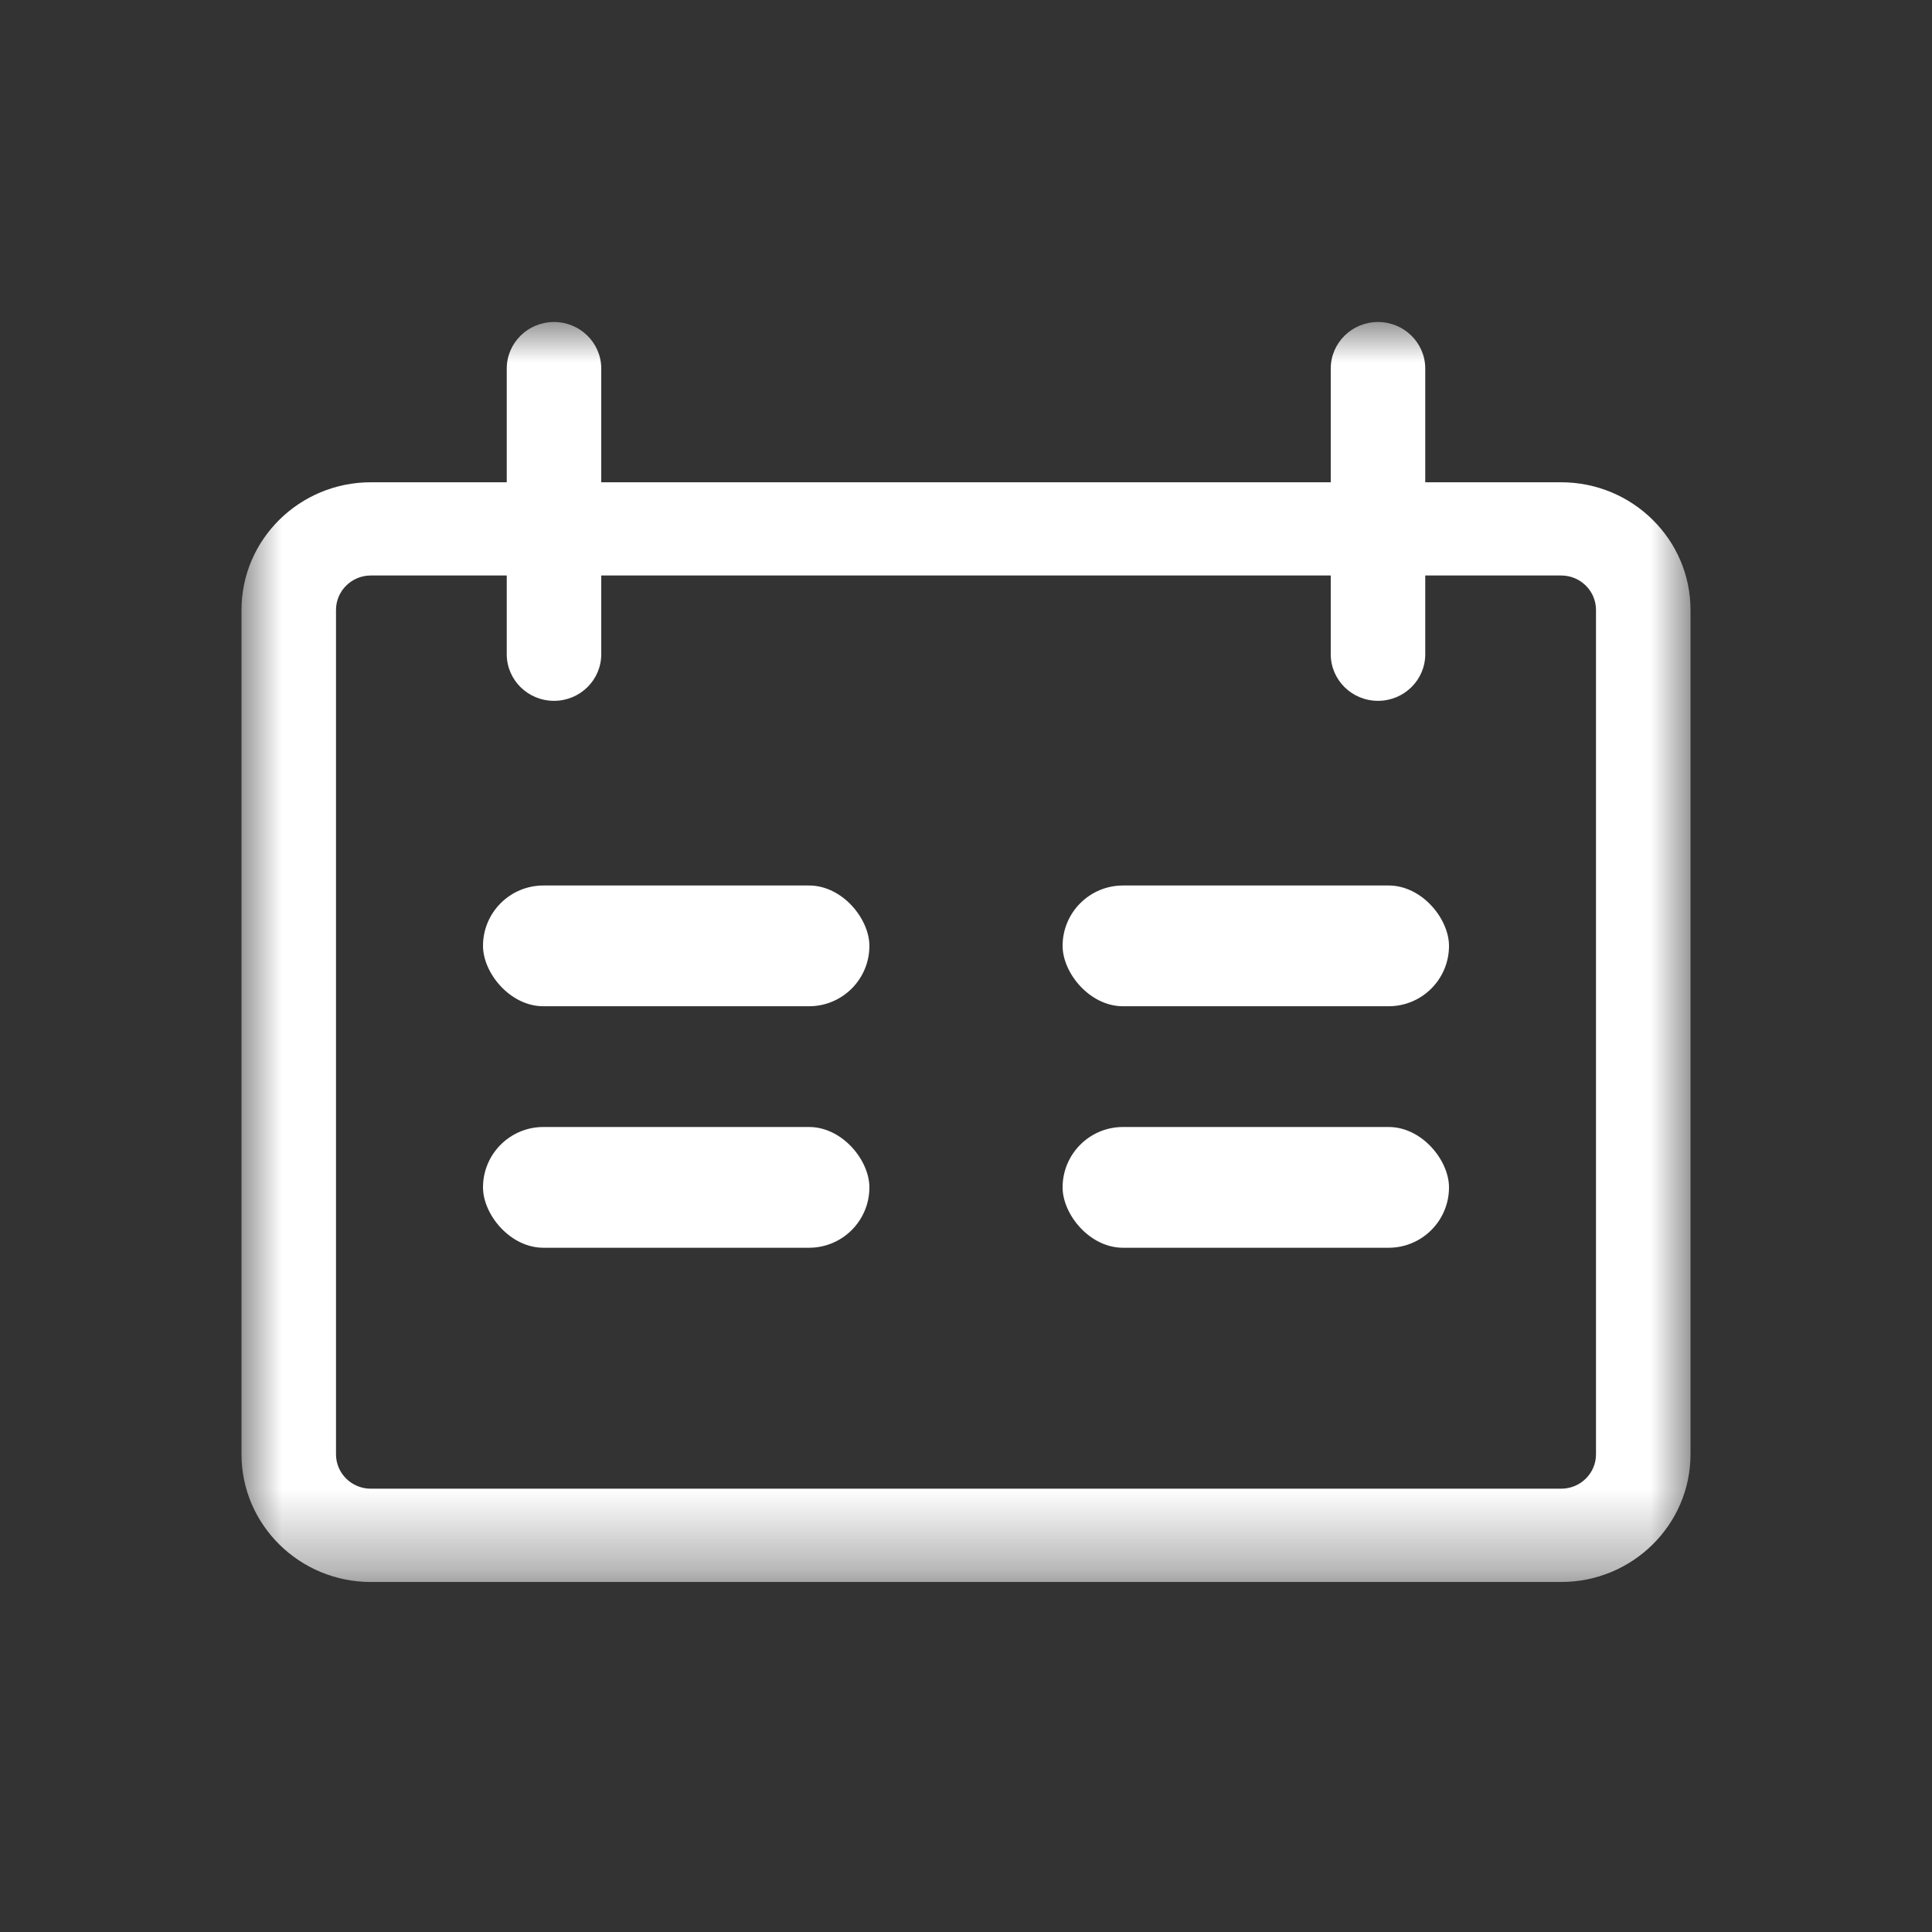 <?xml version="1.0" encoding="UTF-8"?>
<svg width="24px" height="24px" viewBox="0 0 24 24" version="1.1" xmlns="http://www.w3.org/2000/svg" xmlns:xlink="http://www.w3.org/1999/xlink">
    <rect x="0" y="0" width="24" height="24" fill="#333333" stroke="none"/>
    <title>icon_ calender</title>
    <defs>
        <polygon id="path-1" points="0 0 18 0 18 15.652 0 15.652"></polygon>
    </defs>
    <g id="Dispatcher_20221118_demo" stroke="none" stroke-width="1" fill="none" fill-rule="evenodd">
        <g id="Main-&gt;-GIS-&gt;-Recent-route-Search-Modal--" transform="translate(-714, -358)">
            <g id="Group-21" transform="translate(400, 165)">
                <g id="Text-Field" transform="translate(147, 188)">
                    <g id="icon_-calender" transform="translate(167, 5)">
                        <rect id="Rectangle" x="0" y="0" width="24" height="24"></rect>
                        <g id="Group-18" transform="translate(3, 4)">
                            <mask id="mask-2" fill="white">
                                <use xlink:href="#path-1"></use>
                            </mask>
                            <g id="Clip-17"></g>
                            <path d="M16.826,14.067 C16.826,14.302 16.632,14.493 16.394,14.493 L1.606,14.493 C1.368,14.493 1.174,14.302 1.174,14.067 L1.174,3.576 C1.174,3.341 1.368,3.149 1.606,3.149 L3.295,3.149 L3.295,4.127 C3.295,4.447 3.558,4.706 3.882,4.706 C4.206,4.706 4.469,4.447 4.469,4.127 L4.469,3.149 L13.531,3.149 L13.531,4.127 C13.531,4.447 13.794,4.706 14.118,4.706 C14.442,4.706 14.705,4.447 14.705,4.127 L14.705,3.149 L16.394,3.149 C16.632,3.149 16.826,3.341 16.826,3.576 L16.826,14.067 Z M16.394,1.991 L14.705,1.991 L14.705,0.579 C14.705,0.259 14.442,0 14.118,0 C13.794,0 13.531,0.259 13.531,0.579 L13.531,1.991 L4.469,1.991 L4.469,0.579 C4.469,0.259 4.206,0 3.882,0 C3.558,0 3.295,0.259 3.295,0.579 L3.295,1.991 L1.606,1.991 C0.721,1.991 0,2.702 0,3.576 L0,14.067 C0,14.941 0.721,15.652 1.606,15.652 L16.394,15.652 C17.279,15.652 18,14.941 18,14.067 L18,3.576 C18,2.702 17.279,1.991 16.394,1.991 L16.394,1.991 Z" id="Fill-16" fill="#FFFFFF" mask="url(#mask-2)"></path>
                        </g>
                        <rect id="Rectangle" fill="#FFFFFF" x="6" y="11" width="4.8" height="1.5" rx="0.75"></rect>
                        <rect id="Rectangle-Copy-5" fill="#FFFFFF" x="6" y="14" width="4.8" height="1.5" rx="0.75"></rect>
                        <rect id="Rectangle-Copy-4" fill="#FFFFFF" x="13.2" y="11" width="4.8" height="1.5" rx="0.75"></rect>
                        <rect id="Rectangle-Copy-6" fill="#FFFFFF" x="13.2" y="14" width="4.8" height="1.5" rx="0.75"></rect>
                    </g>
                </g>
            </g>
        </g>
    </g>
</svg>